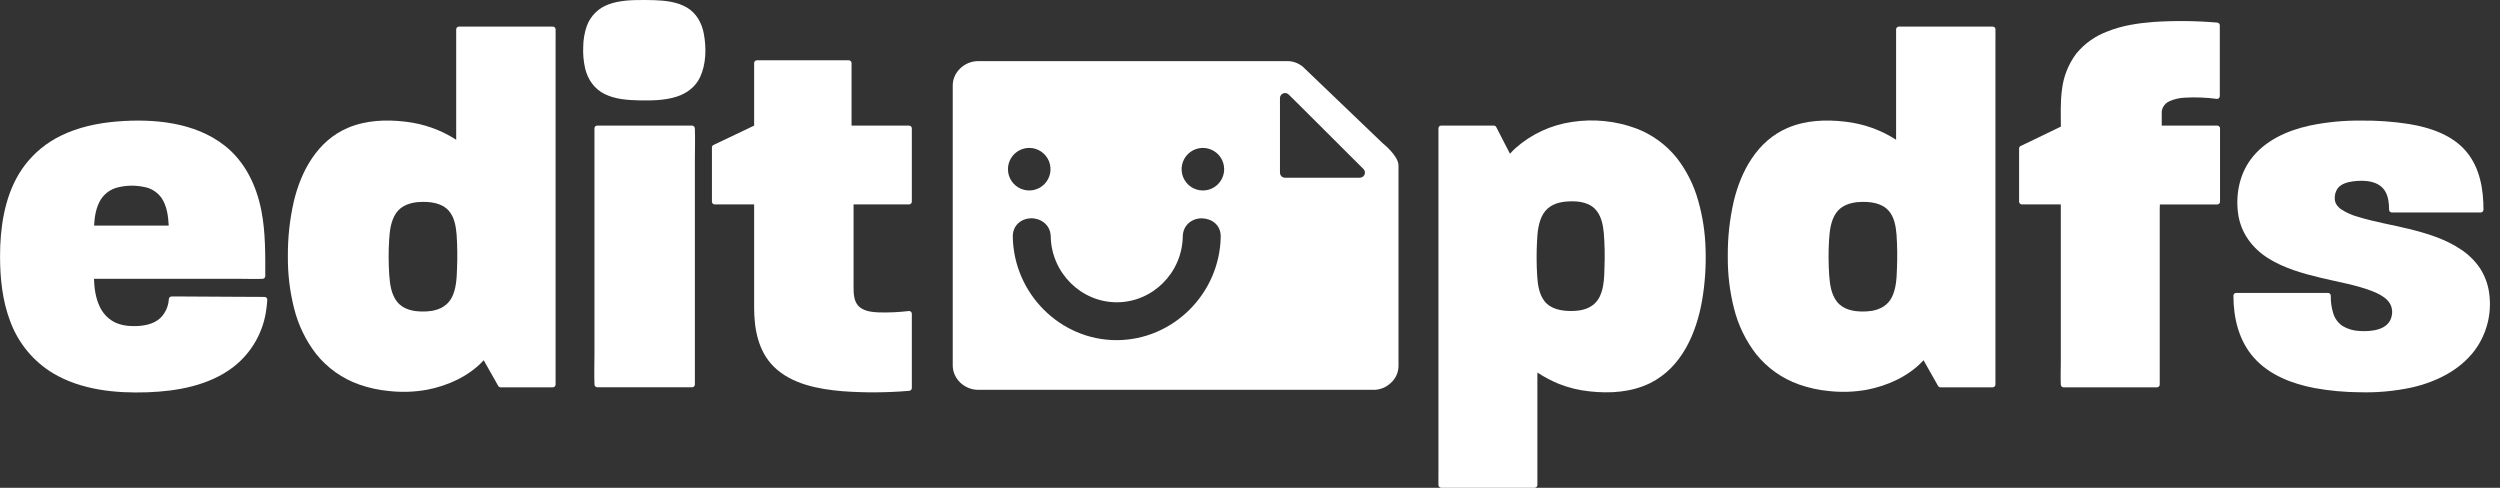 <svg width="205" height="40" viewBox="0 0 205 40" fill="none" xmlns="http://www.w3.org/2000/svg">
<rect x="0" y="0" width="205" height="40" fill="#333333" stroke="none"/>
<g clip-path="url(#clip0_1246_24801)">
<path d="M113.38 11.744C113.38 11.744 106.876 5.514 106.848 5.486C106.489 5.18 106.034 5.012 105.563 5.011H105.528H80.215C79.082 5.011 78.125 5.922 78.125 7.004V29.973C78.125 31.054 79.079 31.966 80.215 31.966H112.59C113.123 31.979 113.64 31.781 114.029 31.417C114.236 31.238 114.401 31.016 114.513 30.767C114.625 30.517 114.681 30.247 114.677 29.973V13.575C114.677 12.765 113.38 11.744 113.38 11.744ZM84.406 12.129C84.751 12.13 85.088 12.234 85.373 12.427C85.659 12.62 85.881 12.893 86.012 13.212C86.143 13.531 86.176 13.882 86.108 14.22C86.039 14.558 85.873 14.868 85.628 15.111C85.384 15.354 85.073 15.519 84.735 15.586C84.396 15.652 84.046 15.617 83.728 15.485C83.409 15.353 83.137 15.129 82.946 14.842C82.754 14.556 82.652 14.219 82.652 13.874C82.653 13.644 82.699 13.417 82.787 13.205C82.876 12.992 83.005 12.8 83.168 12.638C83.331 12.476 83.524 12.348 83.737 12.26C83.949 12.173 84.177 12.128 84.406 12.129ZM91.571 27.892H91.556C86.947 27.892 83.13 24.092 83.048 19.415C83.03 18.437 83.794 17.912 84.55 17.898C85.305 17.885 86.141 18.406 86.16 19.391C86.216 22.368 88.644 24.787 91.576 24.787C94.508 24.787 96.932 22.383 96.987 19.397C97.005 18.392 97.82 17.874 98.595 17.904C99.369 17.934 100.117 18.443 100.099 19.421C100.013 24.081 96.188 27.883 91.573 27.892H91.571ZM98.626 15.619C98.281 15.617 97.945 15.513 97.659 15.32C97.374 15.127 97.152 14.853 97.021 14.534C96.891 14.215 96.858 13.865 96.926 13.527C96.995 13.189 97.162 12.879 97.406 12.636C97.651 12.393 97.962 12.228 98.3 12.162C98.638 12.095 98.988 12.13 99.307 12.263C99.625 12.395 99.897 12.619 100.088 12.905C100.279 13.192 100.381 13.529 100.381 13.874C100.381 14.104 100.335 14.331 100.247 14.543C100.158 14.755 100.029 14.947 99.866 15.11C99.703 15.272 99.51 15.4 99.297 15.487C99.085 15.575 98.857 15.619 98.627 15.619H98.626ZM111.525 14.574H105.372C105.262 14.573 105.158 14.53 105.08 14.453C105.002 14.376 104.958 14.271 104.957 14.162V8.028C104.957 8.024 104.957 8.019 104.957 8.015C104.963 7.937 104.99 7.863 105.036 7.8C105.082 7.738 105.145 7.689 105.217 7.66C105.289 7.631 105.367 7.622 105.444 7.635C105.521 7.648 105.592 7.681 105.651 7.733L106.431 8.5L111.819 13.874C111.872 13.932 111.907 14.005 111.92 14.083C111.934 14.161 111.924 14.242 111.894 14.315C111.863 14.388 111.812 14.45 111.747 14.496C111.682 14.541 111.605 14.566 111.526 14.569L111.525 14.574Z" fill="white"/>
<path d="M21.689 24.348L19.106 24.335L15.01 24.312H14.067C14.008 24.314 13.951 24.337 13.91 24.379C13.868 24.421 13.844 24.477 13.843 24.536C13.81 25.126 13.557 25.681 13.134 26.093C12.604 26.573 11.852 26.719 11.159 26.74C10.523 26.759 9.865 26.68 9.301 26.369C8.809 26.09 8.418 25.663 8.181 25.15C7.839 24.445 7.733 23.644 7.705 22.864H19.796C20.363 22.864 20.936 22.888 21.503 22.864H21.529C21.588 22.864 21.645 22.84 21.686 22.798C21.728 22.756 21.752 22.7 21.753 22.64C21.753 20.849 21.778 19.058 21.436 17.295C21.035 15.219 20.093 13.238 18.397 11.921C15.955 10.015 12.583 9.718 9.599 9.961C8.002 10.092 6.405 10.43 4.961 11.143C3.825 11.7 2.832 12.512 2.059 13.515C0.616 15.402 0.119 17.819 0.02 20.148C0.01 20.431 0.005 20.715 0.004 20.998C0.004 22.809 0.192 24.662 0.843 26.362C1.504 28.15 2.757 29.658 4.394 30.634C6.687 31.978 9.48 32.26 12.088 32.167C14.534 32.082 17.163 31.613 19.145 30.086C19.888 29.507 20.508 28.787 20.972 27.968C21.435 27.148 21.732 26.244 21.845 25.31C21.878 25.07 21.902 24.828 21.917 24.584C21.918 24.553 21.913 24.523 21.902 24.494C21.891 24.465 21.875 24.439 21.853 24.417C21.832 24.395 21.806 24.378 21.778 24.366C21.75 24.354 21.719 24.348 21.689 24.348ZM11.786 15.325C12.37 15.419 12.892 15.741 13.238 16.22C13.686 16.88 13.795 17.713 13.835 18.497H7.715C7.753 17.762 7.872 17.004 8.262 16.365C8.58 15.864 9.08 15.506 9.657 15.368C10.355 15.194 11.082 15.179 11.786 15.325Z" fill="white"/>
<path d="M45.56 2.406C45.559 2.347 45.535 2.291 45.493 2.249C45.451 2.207 45.395 2.183 45.336 2.182H37.632C37.573 2.183 37.516 2.207 37.474 2.249C37.432 2.291 37.409 2.347 37.408 2.406V11.46C36.162 10.656 34.748 10.151 33.275 9.982C31.677 9.785 30.003 9.851 28.507 10.491C26.036 11.549 24.691 14.009 24.093 16.516C23.756 17.997 23.593 19.512 23.606 21.03C23.593 22.463 23.764 23.891 24.115 25.28C24.454 26.646 25.073 27.927 25.933 29.04C26.849 30.175 28.06 31.035 29.434 31.524C30.24 31.809 31.078 31.991 31.93 32.067C32.964 32.18 34.008 32.143 35.032 31.956C36.69 31.637 38.417 30.867 39.589 29.618C39.614 29.591 39.638 29.564 39.662 29.536L40.856 31.648C40.876 31.682 40.904 31.71 40.938 31.73C40.972 31.749 41.011 31.76 41.05 31.76H45.334C45.393 31.759 45.45 31.735 45.492 31.694C45.533 31.652 45.557 31.595 45.558 31.536V3.589C45.558 3.211 45.569 2.833 45.558 2.456L45.56 2.406ZM34.663 25.544C33.884 25.544 33.046 25.378 32.545 24.724C32.079 24.12 31.971 23.293 31.919 22.556C31.855 21.601 31.851 20.644 31.909 19.689C31.952 18.943 32.044 18.127 32.471 17.486C32.898 16.846 33.685 16.59 34.439 16.562C35.255 16.523 36.199 16.622 36.782 17.262C37.267 17.795 37.39 18.579 37.445 19.271C37.505 20.198 37.515 21.128 37.475 22.055C37.451 22.824 37.412 23.666 37.06 24.368C36.726 25.034 36.115 25.375 35.394 25.493C35.153 25.529 34.91 25.546 34.666 25.544H34.663Z" fill="white"/>
<path d="M56.315 0.611C55.518 0.143 54.548 0.048 53.643 0.013C53.373 0.003 53.103 0 52.833 0C51.864 0 50.836 0.015 49.915 0.355C49.505 0.499 49.132 0.732 48.822 1.036C48.513 1.34 48.274 1.709 48.123 2.117C47.932 2.661 47.831 3.234 47.825 3.811C47.793 4.433 47.85 5.056 47.993 5.662C48.22 6.547 48.752 7.304 49.585 7.713C50.453 8.139 51.457 8.212 52.41 8.23C53.431 8.25 54.508 8.24 55.491 7.924C56.336 7.653 57.05 7.11 57.423 6.29C57.904 5.234 57.925 3.927 57.721 2.802C57.56 1.906 57.118 1.081 56.315 0.611Z" fill="white"/>
<path d="M56.973 10.524C56.972 10.465 56.948 10.408 56.906 10.366C56.864 10.324 56.808 10.301 56.749 10.3H48.963C48.935 10.299 48.908 10.305 48.882 10.315C48.857 10.325 48.833 10.34 48.813 10.36C48.813 10.36 48.813 10.36 48.806 10.367C48.767 10.407 48.746 10.461 48.746 10.516V28.95C48.746 29.797 48.715 30.651 48.746 31.495V31.531C48.747 31.59 48.771 31.647 48.813 31.689C48.855 31.731 48.911 31.755 48.97 31.755H56.756C56.815 31.755 56.872 31.731 56.914 31.689C56.956 31.647 56.979 31.59 56.98 31.531V13.103C56.98 12.257 57.011 11.405 56.98 10.566L56.973 10.524Z" fill="white"/>
<path d="M74.546 10.3H69.827V5.168C69.826 5.109 69.802 5.052 69.76 5.011C69.718 4.969 69.662 4.945 69.603 4.944H62.063C62.004 4.945 61.947 4.969 61.906 5.011C61.864 5.052 61.84 5.109 61.839 5.168V10.3L58.916 11.693L58.489 11.896C58.456 11.915 58.428 11.944 58.408 11.977C58.389 12.011 58.379 12.05 58.379 12.088V16.538C58.38 16.598 58.404 16.654 58.445 16.696C58.487 16.738 58.544 16.762 58.603 16.762H61.839V25.232C61.839 26.962 62.169 28.791 63.442 30.057C64.907 31.512 67.126 31.912 69.098 32.081C70.912 32.213 72.734 32.202 74.546 32.048C74.606 32.047 74.662 32.023 74.704 31.981C74.745 31.939 74.769 31.883 74.77 31.824V25.726C74.77 25.667 74.746 25.61 74.704 25.568C74.662 25.526 74.606 25.503 74.546 25.502C73.72 25.6 72.888 25.639 72.057 25.617C71.543 25.595 70.945 25.535 70.524 25.208C69.983 24.787 69.992 24.056 69.992 23.433V16.762H74.546C74.606 16.762 74.662 16.738 74.704 16.696C74.746 16.654 74.77 16.598 74.77 16.538V10.524C74.77 10.465 74.746 10.408 74.704 10.367C74.662 10.325 74.606 10.301 74.546 10.3Z" fill="white"/>
<path d="M139.256 16.467C138.902 15.184 138.299 13.983 137.481 12.933C136.608 11.852 135.463 11.023 134.164 10.53C132.482 9.909 130.67 9.727 128.898 10C127.172 10.251 125.558 11.003 124.255 12.161C124.102 12.303 123.956 12.453 123.818 12.609L122.687 10.41C122.667 10.377 122.638 10.349 122.604 10.329C122.57 10.31 122.532 10.3 122.493 10.3H118.164C118.136 10.299 118.109 10.304 118.083 10.315C118.057 10.325 118.034 10.34 118.014 10.36V10.367C117.995 10.387 117.979 10.41 117.969 10.436C117.958 10.461 117.953 10.489 117.953 10.516V38.58C117.953 38.961 117.944 39.343 117.953 39.724C117.953 39.74 117.953 39.757 117.953 39.773C117.954 39.832 117.978 39.889 118.02 39.931C118.061 39.972 118.118 39.996 118.177 39.997H125.841C125.9 39.996 125.956 39.972 125.998 39.931C126.04 39.889 126.064 39.832 126.065 39.773V30.548C126.608 30.903 127.182 31.208 127.78 31.46C128.599 31.788 129.46 32.001 130.338 32.091C132.022 32.279 133.786 32.17 135.324 31.408C137.896 30.13 139.105 27.32 139.572 24.631C139.811 23.234 139.906 21.817 139.856 20.401C139.821 19.07 139.619 17.748 139.256 16.467ZM128.837 25.502C128.041 25.502 127.162 25.353 126.644 24.689C126.196 24.11 126.091 23.312 126.047 22.599C125.991 21.664 125.987 20.727 126.036 19.792C126.072 19.033 126.144 18.204 126.545 17.538C126.947 16.873 127.636 16.604 128.365 16.535C129.168 16.459 130.141 16.507 130.753 17.095C131.283 17.601 131.44 18.38 131.51 19.08C131.586 20.029 131.605 20.981 131.567 21.932C131.549 22.714 131.528 23.574 131.189 24.298C130.873 24.971 130.282 25.326 129.561 25.447C129.323 25.484 129.082 25.503 128.841 25.502H128.837Z" fill="white"/>
<path d="M163.632 2.406C163.631 2.347 163.607 2.291 163.566 2.249C163.524 2.207 163.467 2.183 163.408 2.182H155.704C155.645 2.183 155.589 2.207 155.547 2.249C155.505 2.291 155.481 2.347 155.48 2.406V11.46C154.234 10.656 152.819 10.15 151.345 9.982C149.748 9.785 148.075 9.851 146.578 10.491C144.109 11.549 142.762 14.009 142.165 16.516C141.827 17.996 141.664 19.511 141.679 21.03C141.666 22.462 141.836 23.891 142.186 25.28C142.525 26.646 143.144 27.926 144.004 29.04C144.92 30.175 146.132 31.035 147.506 31.524C148.31 31.808 149.146 31.991 149.995 32.067C151.028 32.18 152.073 32.143 153.096 31.956C154.756 31.637 156.483 30.867 157.655 29.618C157.681 29.591 157.703 29.564 157.728 29.536C158.126 30.24 158.524 30.944 158.923 31.648C158.942 31.682 158.97 31.71 159.004 31.73C159.038 31.749 159.076 31.76 159.115 31.76H163.401C163.46 31.759 163.516 31.735 163.558 31.694C163.6 31.652 163.624 31.595 163.625 31.536V3.589C163.625 3.211 163.634 2.833 163.625 2.456L163.632 2.406ZM152.735 25.544C151.956 25.544 151.119 25.378 150.617 24.724C150.153 24.12 150.044 23.293 149.993 22.556C149.928 21.601 149.925 20.644 149.983 19.689C150.026 18.943 150.117 18.127 150.544 17.486C150.971 16.846 151.759 16.59 152.511 16.562C153.329 16.523 154.271 16.622 154.855 17.262C155.341 17.795 155.464 18.579 155.518 19.271C155.579 20.198 155.589 21.128 155.549 22.055C155.525 22.824 155.485 23.666 155.134 24.368C154.8 25.034 154.189 25.375 153.468 25.493C153.226 25.529 152.981 25.546 152.737 25.544H152.735Z" fill="white"/>
<path d="M181.824 1.854C180.086 1.704 178.34 1.686 176.599 1.799C175.302 1.9 173.984 2.097 172.772 2.594C171.789 2.963 170.92 3.584 170.254 4.396C169.609 5.258 169.205 6.276 169.082 7.346C168.946 8.349 168.988 9.373 168.991 10.383L166.116 11.77L165.678 11.978C165.644 11.997 165.616 12.026 165.596 12.06C165.576 12.094 165.566 12.133 165.566 12.172V16.538C165.567 16.597 165.591 16.654 165.633 16.696C165.675 16.738 165.731 16.761 165.79 16.762H168.986V29.697C168.986 30.294 168.959 30.91 168.986 31.514V31.539C168.987 31.598 169.011 31.655 169.053 31.696C169.094 31.738 169.151 31.762 169.21 31.763H176.874C176.933 31.762 176.989 31.738 177.031 31.696C177.073 31.655 177.097 31.598 177.098 31.539V17.158C177.098 17.032 177.108 16.898 177.108 16.767H181.818C181.877 16.766 181.933 16.742 181.975 16.7C182.017 16.658 182.041 16.602 182.042 16.543V10.524C182.041 10.465 182.017 10.408 181.975 10.366C181.933 10.325 181.877 10.301 181.818 10.3H177.262C177.262 10.013 177.262 9.728 177.262 9.443C177.262 9.398 177.262 9.354 177.262 9.309C177.262 9.264 177.262 9.242 177.262 9.209V9.159C177.262 9.159 177.262 9.179 177.262 9.131C177.272 9.074 177.285 9.018 177.301 8.962C177.31 8.931 177.32 8.901 177.331 8.871C177.337 8.847 177.348 8.824 177.362 8.803C177.483 8.568 177.684 8.384 177.928 8.283C178.328 8.115 178.755 8.021 179.189 8.006C180.061 7.96 180.934 7.995 181.8 8.11C181.859 8.109 181.915 8.085 181.957 8.044C181.999 8.002 182.023 7.945 182.024 7.886V2.081C182.024 2.025 182.003 1.971 181.967 1.929C181.93 1.888 181.879 1.861 181.824 1.854Z" fill="white"/>
<path d="M204.121 24.105C204.03 23.34 203.762 22.606 203.339 21.963C202.926 21.365 202.401 20.852 201.794 20.454C200.522 19.594 199.005 19.137 197.529 18.771C196.144 18.43 194.723 18.203 193.357 17.78C192.863 17.648 192.393 17.438 191.966 17.156C191.892 17.104 191.824 17.046 191.761 16.982C191.726 16.947 191.692 16.91 191.661 16.871L191.652 16.859L191.606 16.794C191.582 16.755 191.561 16.716 191.54 16.677C191.54 16.677 191.525 16.644 191.519 16.634C191.513 16.623 191.506 16.598 191.5 16.578C191.486 16.539 191.475 16.498 191.466 16.458C191.466 16.435 191.466 16.413 191.454 16.39C191.453 16.377 191.453 16.363 191.454 16.349C191.421 16.019 191.51 15.689 191.706 15.422C192.004 15.065 192.491 14.934 192.928 14.874C193.887 14.745 195.129 14.804 195.632 15.77C195.857 16.205 195.903 16.716 195.905 17.2C195.906 17.259 195.929 17.315 195.971 17.357C196.013 17.399 196.07 17.423 196.129 17.424H203.421C203.48 17.423 203.536 17.399 203.578 17.357C203.62 17.315 203.644 17.259 203.645 17.2C203.645 15.526 203.357 13.78 202.259 12.456C201.098 11.052 199.256 10.451 197.517 10.166C196.226 9.967 194.921 9.875 193.615 9.889C192.198 9.873 190.784 10.009 189.397 10.297C187.55 10.704 185.698 11.523 184.55 13.085C183.617 14.354 183.308 16.013 183.53 17.556C183.753 19.1 184.681 20.349 185.986 21.173C187.29 21.997 188.852 22.433 190.355 22.793C191.742 23.126 193.181 23.356 194.517 23.871C194.964 24.044 195.453 24.286 195.778 24.629C195.907 24.769 196.009 24.933 196.077 25.111C196.169 25.371 196.183 25.652 196.117 25.92C195.877 27.067 194.475 27.2 193.518 27.143C193.015 27.131 192.524 26.991 192.091 26.734C191.742 26.496 191.48 26.151 191.345 25.752C191.185 25.265 191.111 24.755 191.125 24.244C191.124 24.185 191.1 24.129 191.058 24.087C191.017 24.045 190.96 24.021 190.901 24.02H183.362C183.334 24.019 183.307 24.024 183.281 24.035C183.255 24.045 183.232 24.06 183.212 24.08L183.202 24.09C183.182 24.11 183.166 24.133 183.156 24.159C183.145 24.184 183.14 24.212 183.141 24.239C183.141 26.076 183.58 27.936 184.824 29.336C186.096 30.767 187.976 31.476 189.813 31.824C191.045 32.046 192.293 32.161 193.545 32.166C194.954 32.203 196.363 32.073 197.742 31.779C199.728 31.331 201.665 30.392 202.918 28.742C203.905 27.411 204.336 25.748 204.121 24.105Z" fill="white"/>
</g>
<defs>
<clipPath id="clip0_1246_24801">
<rect width="204.171" height="40" fill="white"/>
</clipPath>
</defs>
</svg>
